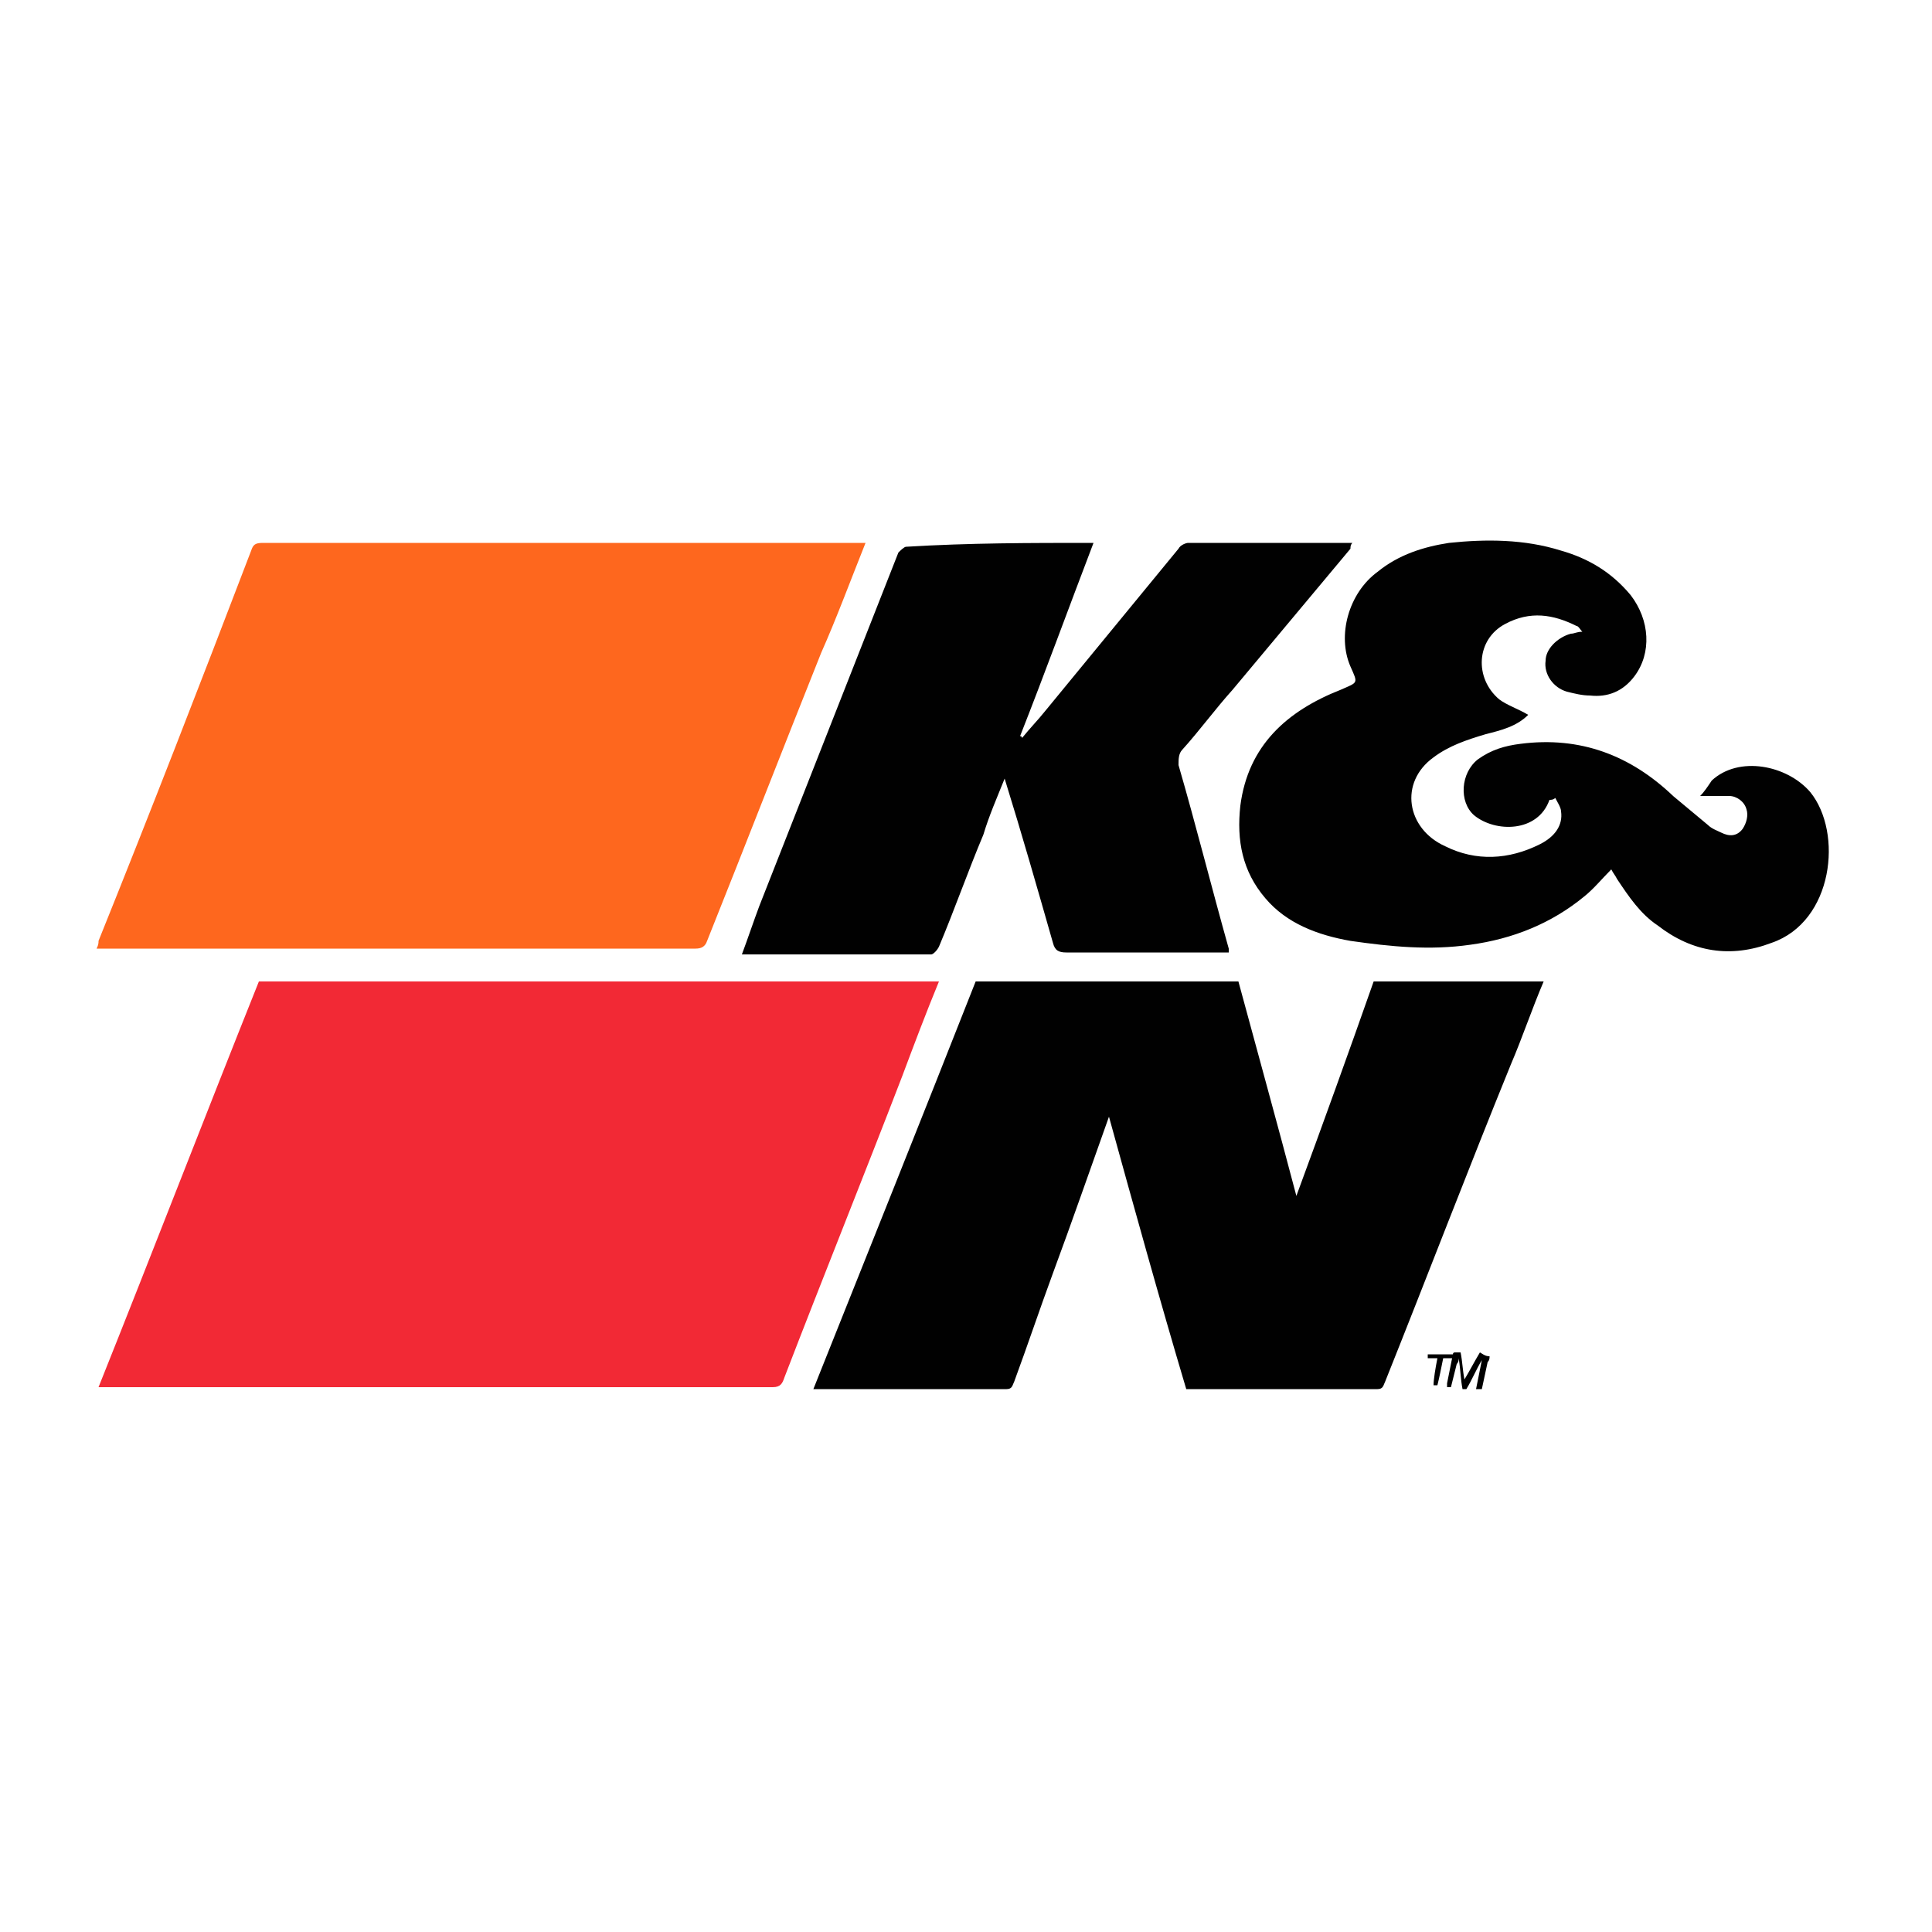 <?xml version="1.0" encoding="utf-8"?>
<!-- Generator: Adobe Illustrator 24.1.2, SVG Export Plug-In . SVG Version: 6.00 Build 0)  -->
<svg version="1.1" id="Layer_1" xmlns="http://www.w3.org/2000/svg" xmlns:xlink="http://www.w3.org/1999/xlink" x="0px" y="0px"
	 width="100px" height="100px" viewBox="0 0 100 100" style="enable-background:new 0 0 100 100;" xml:space="preserve">
<style type="text/css">
	.st0{fill:#F22935;}
	.st1{fill:#FE671E;}
	.st2{fill:#010101;}
</style>
<g>
	<g>
		<path class="st0" d="M48.6,50.8c-0.7,1.7-1.3,3.3-1.9,4.9c-2,5.2-4.1,10.4-6.1,15.6c-0.1,0.3-0.2,0.5-0.6,0.5c-11.5,0-23,0-34.5,0
			c-0.1,0-0.2,0-0.4,0c2.8-7,5.5-14,8.3-21C25.1,50.8,36.8,50.8,48.6,50.8z"/>
		<path class="st1" d="M44.8,28.1c-0.8,2-1.5,3.9-2.3,5.7c-2,5-3.9,9.9-5.9,14.9c-0.1,0.3-0.3,0.4-0.6,0.4c-10.2,0-20.3,0-30.5,0
			c-0.1,0-0.3,0-0.5,0c0.1-0.2,0.1-0.3,0.1-0.4c2.7-6.7,5.3-13.4,7.9-20.2c0.1-0.3,0.2-0.4,0.6-0.4c10.2,0,20.4,0,30.6,0
			C44.5,28.1,44.6,28.1,44.8,28.1z"/>
		<path class="st2" d="M57.4,57.8c-1,2.8-1.9,5.4-2.9,8.1c-0.7,1.9-1.3,3.7-2,5.6c-0.1,0.2-0.1,0.4-0.4,0.4c-3.3,0-6.6,0-10,0
			c2.8-7,5.6-14,8.4-21.1c4.5,0,9.1,0,13.6,0c1,3.7,2,7.3,3,11.1c1.4-3.8,2.7-7.4,4-11.1c2.9,0,5.8,0,8.8,0
			c-0.6,1.4-1.1,2.9-1.7,4.3C76,60.5,73.9,66,71.7,71.5c-0.1,0.2-0.1,0.4-0.4,0.4c-3.3,0-6.6,0-9.9,0C60,67.2,58.7,62.5,57.4,57.8z"
			/>
		<path class="st2" d="M56.6,28.1c-1.3,3.4-2.5,6.7-3.8,10c0,0,0.1,0,0.1,0.1c0.4-0.5,0.8-0.9,1.2-1.4c2.3-2.8,4.6-5.6,6.9-8.4
			c0.1-0.2,0.4-0.3,0.5-0.3c2.8,0,5.6,0,8.5,0c-0.1,0.1-0.1,0.2-0.1,0.3c-2,2.4-4.1,4.9-6.1,7.3c-0.9,1-1.7,2.1-2.6,3.1
			c-0.2,0.2-0.2,0.5-0.2,0.8c0.9,3.1,1.7,6.3,2.6,9.5c0,0,0,0.1,0,0.2c-0.2,0-0.3,0-0.5,0c-2.6,0-5.2,0-7.9,0
			c-0.4,0-0.6-0.1-0.7-0.5c-0.8-2.8-1.6-5.6-2.5-8.5c-0.4,1-0.8,1.9-1.1,2.9c-0.8,1.9-1.5,3.9-2.3,5.8c-0.1,0.2-0.3,0.4-0.4,0.4
			c-3.3,0-6.5,0-9.8,0c0.3-0.8,0.6-1.7,0.9-2.5c2.4-6.1,4.8-12.2,7.2-18.3c0.1-0.1,0.3-0.3,0.4-0.3C50.2,28.1,53.3,28.1,56.6,28.1z"
			/>
		<path class="st2" d="M80.2,41.4c-0.6,1.7-2.8,1.7-3.9,0.8c-0.8-0.7-0.7-2.2,0.2-2.9c0.7-0.5,1.4-0.7,2.2-0.8
			c3.1-0.4,5.7,0.6,7.9,2.7c0.6,0.5,1.2,1,1.8,1.5c0.2,0.2,0.5,0.3,0.7,0.4c0.4,0.2,0.8,0.2,1.1-0.2c0.2-0.3,0.3-0.7,0.2-1
			c-0.1-0.4-0.5-0.7-0.9-0.7c-0.5,0-1,0-1.5,0c0.2-0.2,0.4-0.5,0.6-0.8c1.4-1.3,3.9-0.8,5.1,0.6c1.7,2.1,1.2,6.7-2,7.8
			c-2.1,0.8-4.1,0.5-5.9-0.9c-0.9-0.6-1.5-1.5-2.1-2.4c-0.1-0.2-0.2-0.3-0.3-0.5c-0.5,0.5-0.9,1-1.4,1.4c-1.7,1.4-3.7,2.2-5.9,2.5
			c-2.1,0.3-4.1,0.1-6.2-0.2c-1.7-0.3-3.3-0.9-4.4-2.2c-1.2-1.4-1.5-3-1.3-4.8c0.4-3.1,2.4-4.9,5.2-6c0.9-0.4,0.9-0.3,0.5-1.2
			c-0.7-1.6-0.1-3.8,1.4-4.9c1.1-0.9,2.4-1.3,3.7-1.5c1.9-0.2,3.9-0.2,5.8,0.4c1.4,0.4,2.6,1.1,3.6,2.3c1,1.3,1.1,3,0.2,4.2
			c-0.6,0.8-1.4,1.1-2.3,1c-0.4,0-0.8-0.1-1.2-0.2c-0.7-0.2-1.2-0.9-1.1-1.6c0-0.6,0.6-1.2,1.3-1.4c0.2,0,0.3-0.1,0.6-0.1
			c-0.1-0.1-0.2-0.3-0.3-0.3c-1.2-0.6-2.4-0.8-3.7-0.1c-1.5,0.8-1.6,2.8-0.3,3.9c0.4,0.3,1,0.5,1.5,0.8c-0.6,0.6-1.4,0.8-2.2,1
			c-1,0.3-1.9,0.6-2.7,1.2c-1.8,1.3-1.4,3.7,0.6,4.6c1.6,0.8,3.3,0.7,4.9-0.1c0.8-0.4,1.2-1,1.1-1.7c0-0.2-0.2-0.5-0.3-0.7
			C80.4,41.4,80.3,41.4,80.2,41.4z"/>
	</g>
	<g>
		<path d="M77.1,70.2c0,0.1,0,0.2-0.1,0.3c-0.1,0.5-0.2,0.9-0.3,1.4c0,0,0,0-0.1,0c-0.1,0-0.1,0-0.2,0c0.1-0.5,0.2-1,0.3-1.5
			c0,0,0,0,0,0c-0.3,0.5-0.5,1-0.8,1.5c0,0,0,0,0,0c-0.1,0-0.1,0-0.2,0c-0.1-0.5-0.1-1-0.2-1.6c0,0.1,0,0.2-0.1,0.3
			c-0.1,0.4-0.2,0.8-0.3,1.2c0,0,0,0,0,0c-0.1,0-0.1,0-0.2,0c0-0.1,0-0.1,0-0.2c0.1-0.5,0.2-1,0.3-1.5c0,0,0-0.1,0.1-0.1
			c0.1,0,0.2,0,0.3,0c0.1,0.5,0.1,0.9,0.2,1.4c0,0,0,0,0,0c0.3-0.5,0.5-0.9,0.8-1.4c0,0,0,0,0,0C76.9,70.2,77,70.2,77.1,70.2
			C77.1,70.2,77.1,70.2,77.1,70.2z"/>
		<path d="M74.4,70.3c-0.2,0-0.3,0-0.5,0c0-0.1,0-0.1,0-0.2c0.4,0,0.8,0,1.3,0c0,0.1,0,0.1,0,0.2c0,0,0,0,0,0c-0.1,0-0.3,0-0.4,0
			c0,0,0,0-0.1,0c-0.1,0.5-0.2,1-0.3,1.4c0,0,0,0,0,0c-0.1,0-0.1,0-0.2,0C74.2,71.4,74.3,70.8,74.4,70.3z"/>
	</g>
</g>
</svg>
